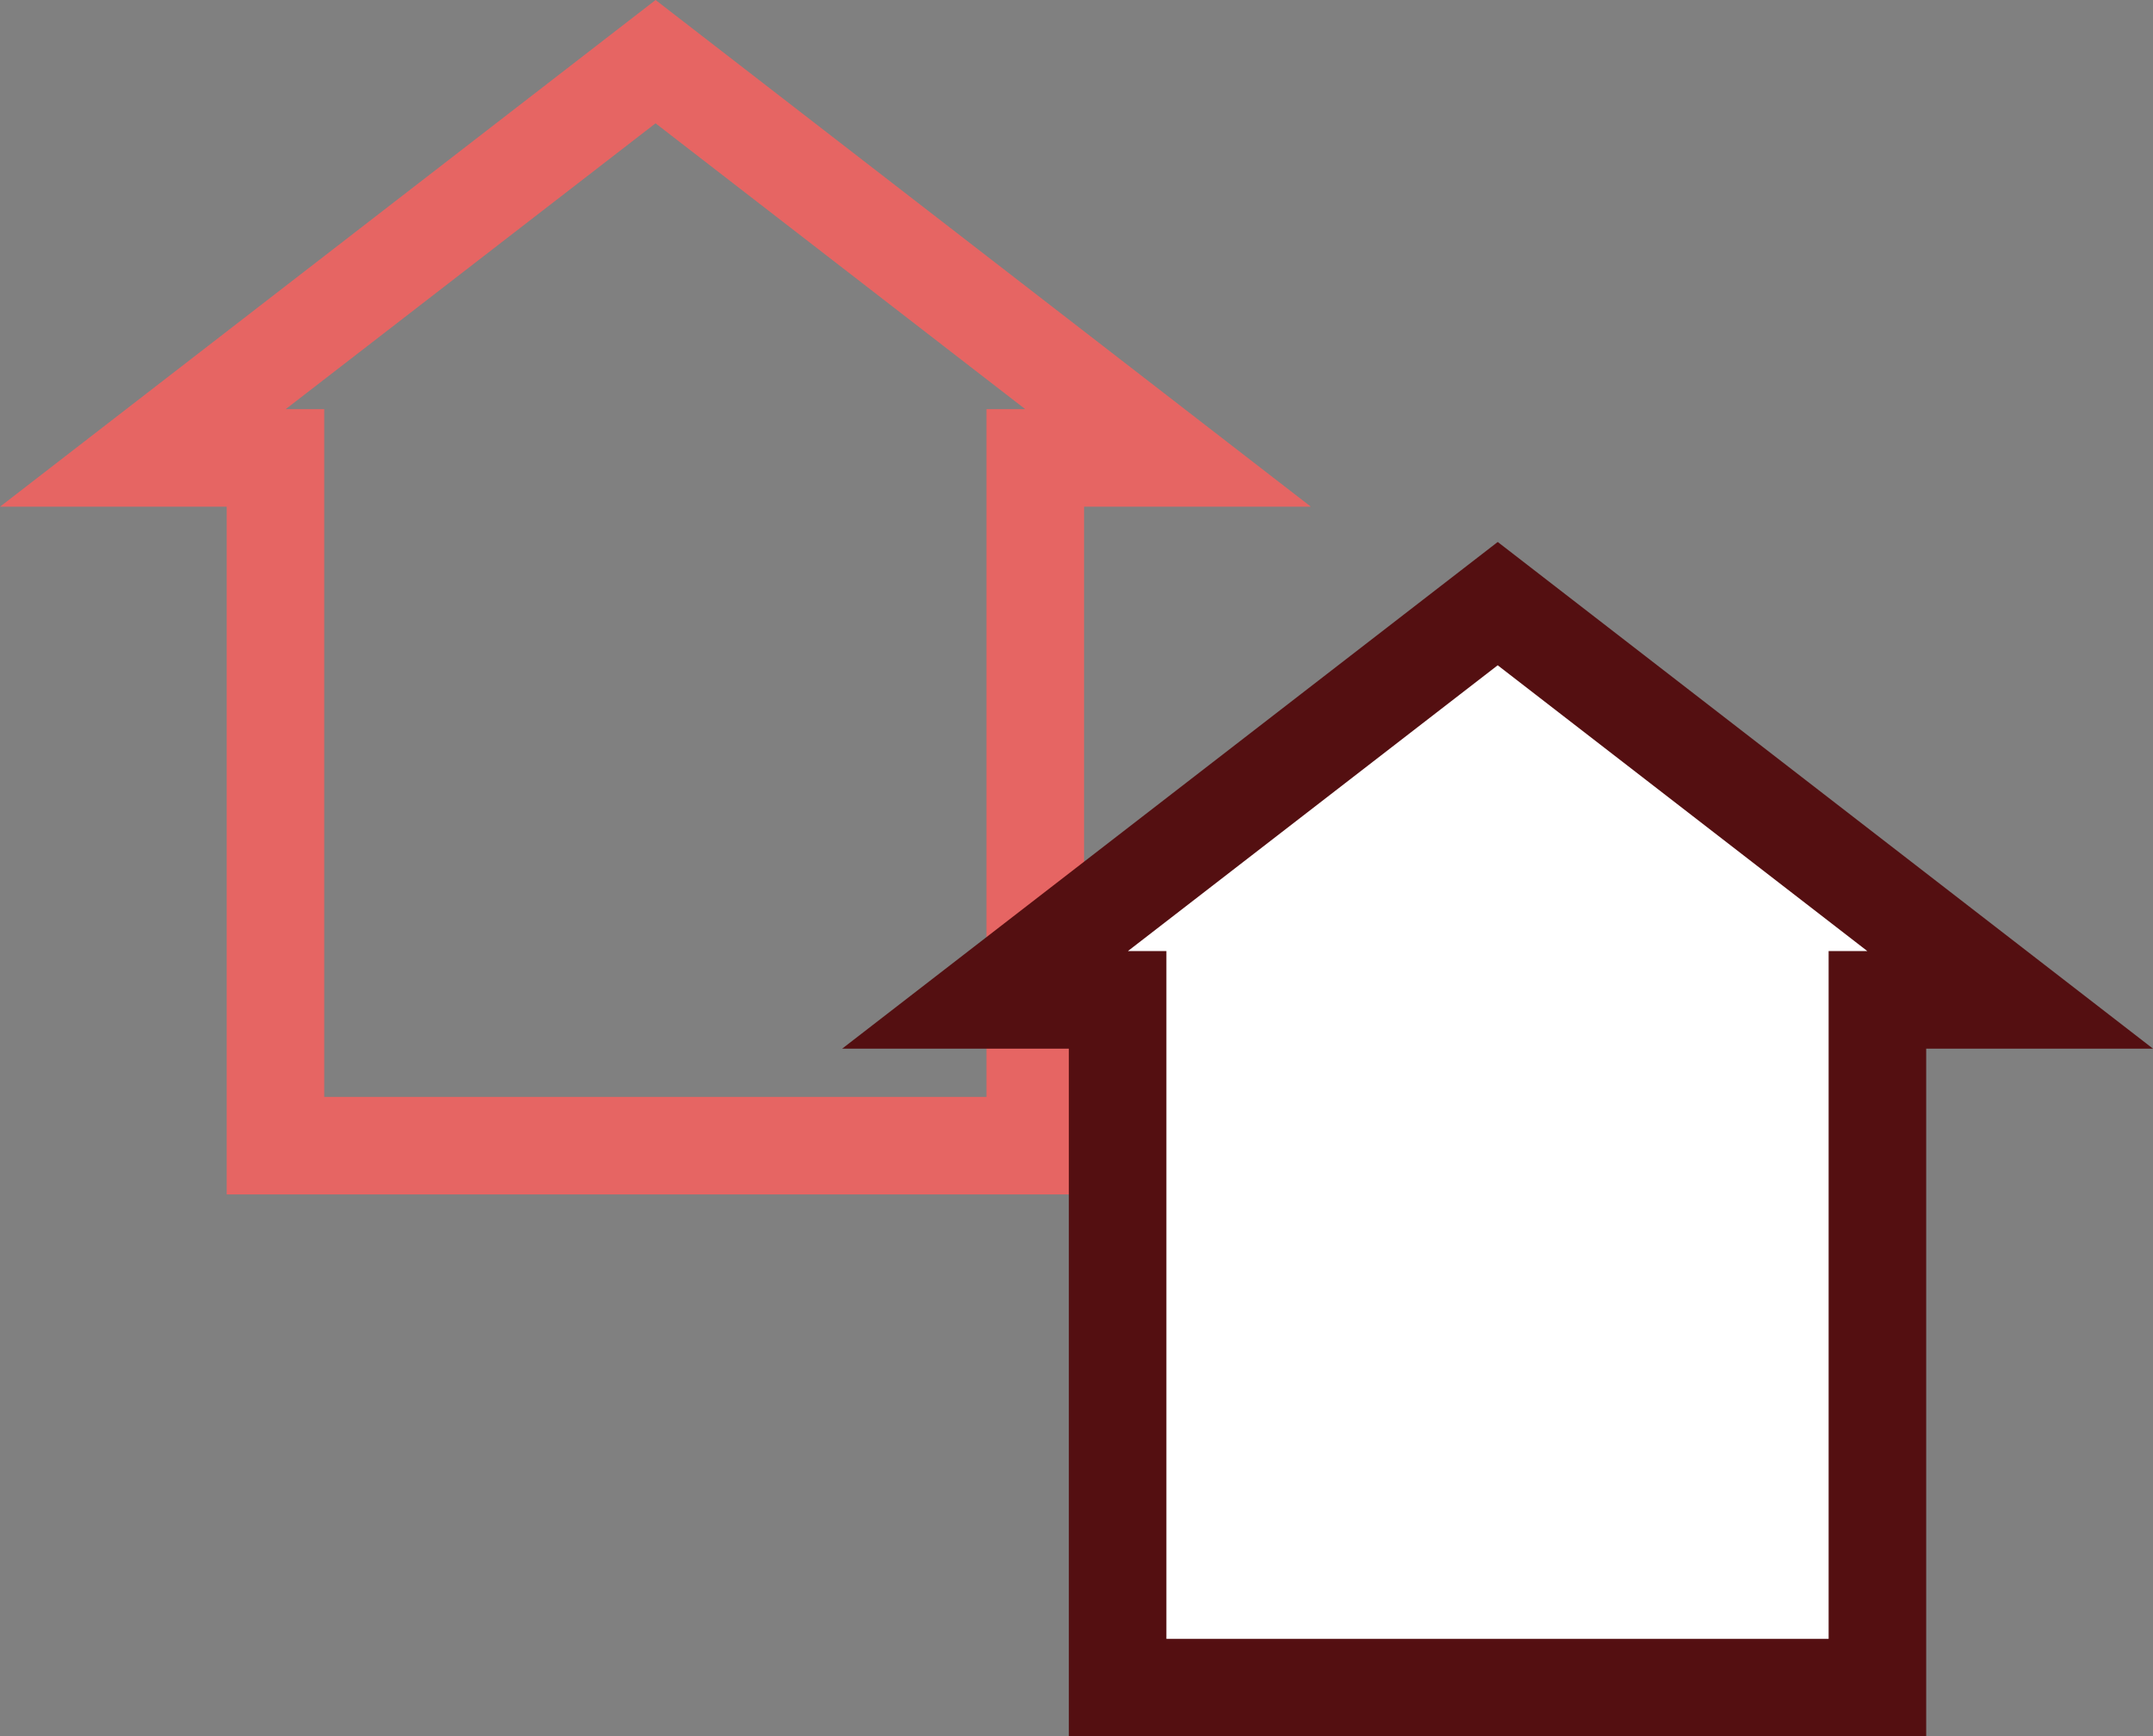 <svg xmlns="http://www.w3.org/2000/svg" width="66.2" height="53.396"><rect width="100%" height="100%" fill="#808080" stroke="none"/><path fill="#e66563" d="m20.158 0 20.148 15.581h-6.974V36.73H6.971V15.581H.001Zm11.365 12.581L20.157 3.792 8.786 12.581H9.97V33.73h20.362V12.581Z" data-name="Path 14040"/><path fill="#fff" d="M46.051 18.562 30.288 30.747h4.077v21.149h23.362V30.747h4.082Z" data-name="Path 14039"/><path fill="#540f11" d="M46.052 16.666 66.2 32.247h-6.974v21.149H32.865V32.247h-6.97Zm11.365 12.581-11.366-8.789-11.371 8.789h1.184v21.149h20.362V29.247Z" data-name="Path 14039 - Outline"/></svg>